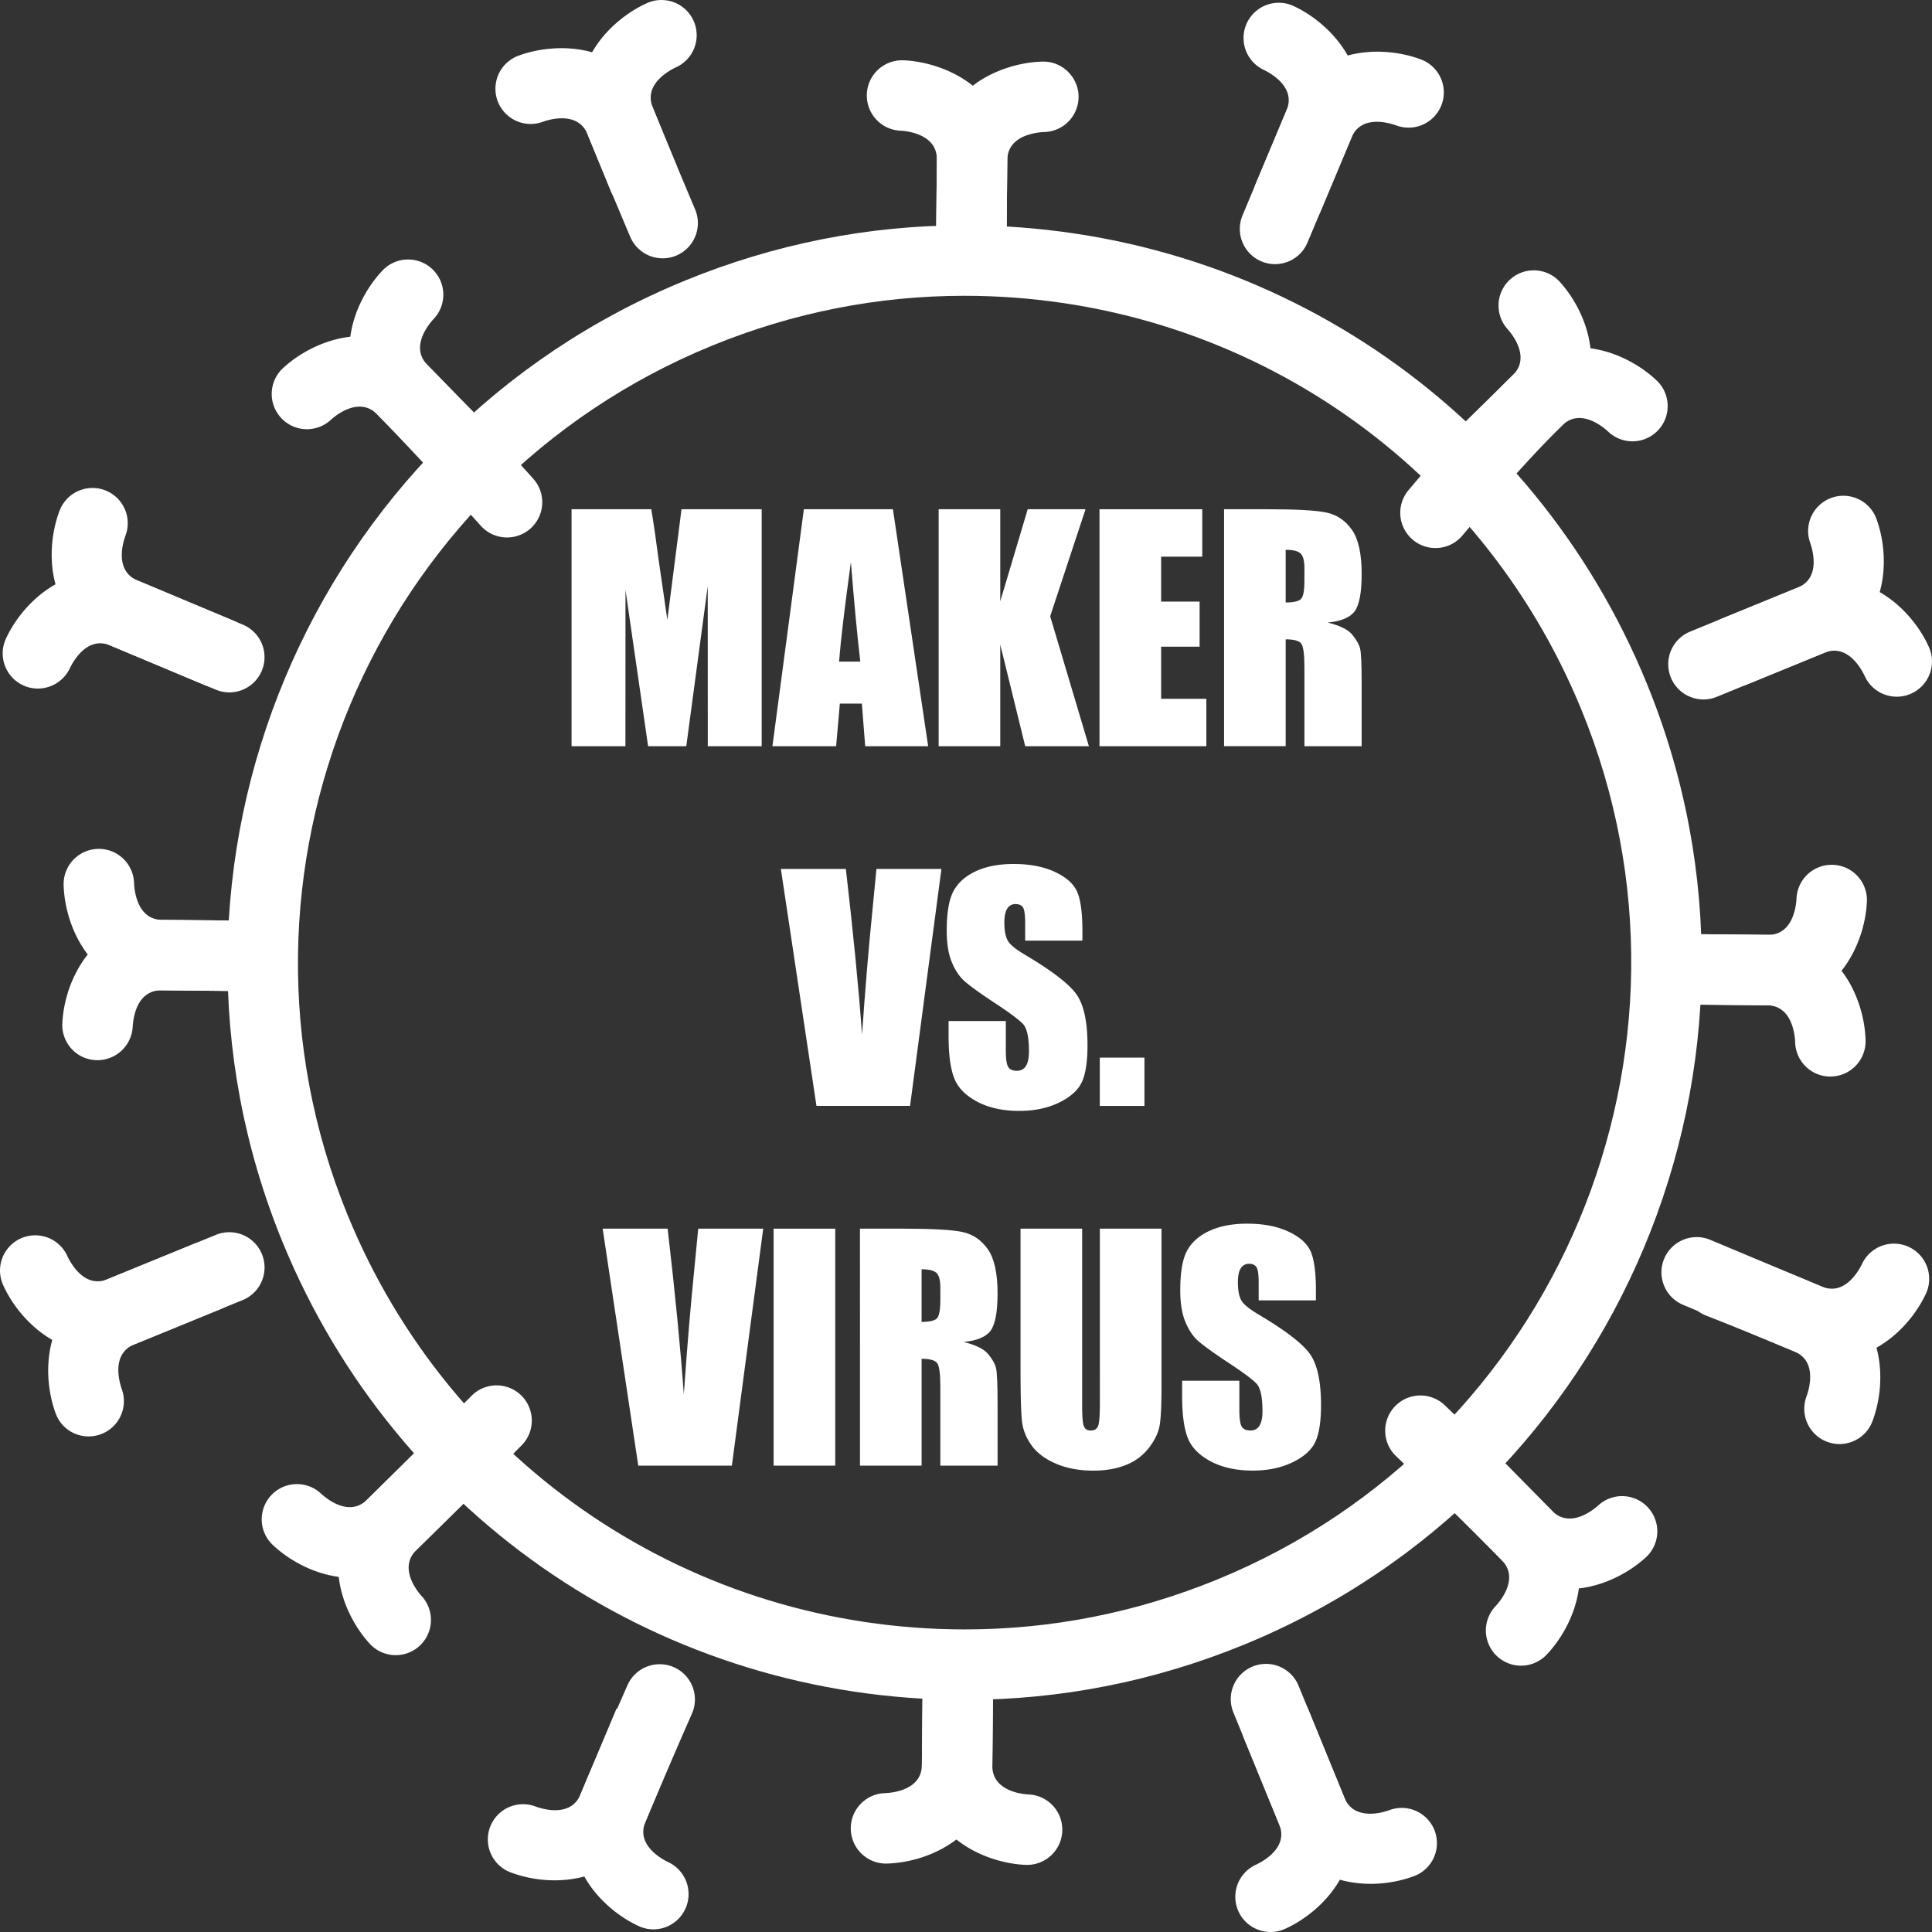 <svg xmlns="http://www.w3.org/2000/svg" xmlns:xlink="http://www.w3.org/1999/xlink" viewBox="0 0 2775.98 2776"><rect x="0" y="0" width="2775.98" height="2776" fill="#333333" stroke="none"/><defs><style>.cls-1{fill:none;}.cls-2{clip-path:url(#clip-path);}.cls-3{fill:#fff;}</style><clipPath id="clip-path" transform="translate(-12.01 -12)"><rect class="cls-1" width="2800" height="2800"/></clipPath></defs><title>Element 1</title><g id="Ebene_2" data-name="Ebene 2"><g id="Ebene_1-2" data-name="Ebene 1"><g class="cls-2"><path class="cls-3" d="M1398.34,2454.43c-432,0-816.9-258.37-980.54-658.23C196.65,1255.69,456.42,636.06,996.89,414.91c128.36-52.52,263.19-79.16,400.74-79.16,432,0,816.92,258.38,980.54,658.23,221.17,540.48-38.61,1160.12-579.09,1381.29-128.36,52.54-263.19,79.16-400.74,79.16M1397.63,437c-124.34,0-246.26,24.1-362.4,71.61C546.42,708.61,311.47,1269,511.48,1757.84c148,361.67,496.12,595.37,886.86,595.37,124.34,0,246.27-24.09,362.41-71.62,488.81-200,723.76-760.46,523.74-1249.27C2136.5,670.67,1788.39,437,1397.63,437" transform="translate(-12.01 -12)"/><path class="cls-3" d="M964.18,383.17a50.64,50.64,0,0,1-46.62-30.86s-27.8-65.49-61.32-147.43c-14.42-35.24-59.09-19.79-64.14-17.92a50.61,50.61,0,1,1-35.24-94.89c56.75-21.09,155-18.62,193.07,74.48,33.25,81.27,60.81,146.22,60.81,146.22a50.65,50.65,0,0,1-46.56,70.4" transform="translate(-12.01 -12)"/><path class="cls-3" d="M936.49,317.94a50.64,50.64,0,0,1-46.87-31.46l-33.38-81.6C818.15,111.77,886.5,41.17,941.73,16.44a50.61,50.61,0,0,1,41.37,92.38c-10.87,5.12-46.58,24.94-33.17,57.73l33.39,81.61a50.64,50.64,0,0,1-46.83,69.78" transform="translate(-12.01 -12)"/><path class="cls-3" d="M1981.31,2718.74c-50.12,0-105-21.09-131.26-85.32L1784.39,2473a50.61,50.61,0,1,1,93.68-38.32l65.66,160.44c14.42,35.21,59.07,19.81,64.13,17.93a50.61,50.61,0,1,1,35.24,94.88,180.71,180.71,0,0,1-61.79,10.83" transform="translate(-12.01 -12)"/><path class="cls-3" d="M1837.59,2788a50.63,50.63,0,0,1-20.72-96.83c10.86-5.12,46.59-25,33.18-57.74l-50.85-124.26a50.61,50.61,0,1,1,93.68-38.33l50.85,124.26c38.11,93.11-30.25,163.7-85.49,188.45a50.26,50.26,0,0,1-20.65,4.45" transform="translate(-12.01 -12)"/><path class="cls-3" d="M139.3,2075.89a50.25,50.25,0,0,1-47.22-32.79C71,1986.37,73.45,1888.16,166.55,1850l155.77-63.73A50.61,50.61,0,1,1,360.67,1880l-155.78,63.74c-32.78,13.42-21.89,52.78-17.77,64.54a50.68,50.68,0,0,1-47.82,67.62" transform="translate(-12.01 -12)"/><path class="cls-3" d="M151.45,1954.79c-66.31,0-115.26-52.44-135-96.53a50.61,50.61,0,0,1,92.39-41.37c5.11,10.87,25,46.59,57.72,33.15l124.26-50.85a50.62,50.62,0,0,1,38.36,93.69l-124.28,50.85c-18.8,7.7-36.68,11.06-53.44,11.06" transform="translate(-12.01 -12)"/><path class="cls-3" d="M2459.64,1017a50.62,50.62,0,0,1-19.19-97.47l154.66-63.28c32.78-13.41,21.89-52.78,17.76-64.53a50.62,50.62,0,0,1,95.05-34.83c21.07,56.72,18.62,154.94-74.48,193L2478.8,1013.2a50.4,50.4,0,0,1-19.16,3.79" transform="translate(-12.01 -12)"/><path class="cls-3" d="M2737.39,1013.05a50.61,50.61,0,0,1-46.21-29.95c-5.12-10.86-25-46.57-57.74-33.17l-110.36,45.16a50.62,50.62,0,0,1-38.38-93.68l110.41-45.17c93.09-38.07,163.71,30.25,188.45,85.49a50.66,50.66,0,0,1-46.17,71.32" transform="translate(-12.01 -12)"/><path class="cls-3" d="M66.33,1001.36A50.55,50.55,0,0,1,20.4,929.92c25.21-55,96.39-122.78,189.17-83.87l137,57.43a50.61,50.61,0,0,1-39.13,93.36l-137-57.44c-32.67-13.7-52.79,21.86-58.19,33.08a51,51,0,0,1-45.91,28.88" transform="translate(-12.01 -12)"/><path class="cls-3" d="M341.47,1006.87a50.43,50.43,0,0,1-19.54-4L170.43,939.4C77.64,900.51,76.06,802.26,97.65,745.7a50.61,50.61,0,0,1,94.57,36.09c-4.07,11.3-15.31,50.57,17.35,64.26l151.49,63.51a50.63,50.63,0,0,1-19.59,97.31" transform="translate(-12.01 -12)"/><path class="cls-3" d="M2644.83,1965.44c-17.09,0-35.31-3.5-54.44-11.51l-160.24-67.18a50.61,50.61,0,0,1,39.13-93.35l160.25,67.18c32.67,13.68,52.82-21.85,58.21-33.06a50.62,50.62,0,0,1,91.85,42.55c-20,43.7-69,95.37-134.76,95.37" transform="translate(-12.01 -12)"/><path class="cls-3" d="M2655.05,2086.88a50.67,50.67,0,0,1-47.28-68.68c4.06-11.3,15.3-50.56-17.38-64.26-79.47-33.33-125.61-51.08-126.06-51.28a50.61,50.61,0,1,1,36.3-94.48c1.91.74,47.85,18.4,128.9,52.4,92.79,38.9,94.38,137.15,72.81,193.71a50.62,50.62,0,0,1-47.29,32.59" transform="translate(-12.01 -12)"/><path class="cls-3" d="M950.86,2784.18a50.59,50.59,0,0,1-20.94-4.58c-55-25.23-122.76-96.42-83.85-189.21,33.87-80.8,67.2-156.26,67.53-157a50.61,50.61,0,0,1,92.59,40.9c-.33.76-33.28,75.39-66.77,155.26-13.7,32.69,21.84,52.83,33.06,58.21a50.68,50.68,0,0,1-21.62,96.44" transform="translate(-12.01 -12)"/><path class="cls-3" d="M809,2713.71a180.61,180.61,0,0,1-63.26-11.37,50.61,50.61,0,1,1,36.08-94.57c11.29,4.07,50.56,15.31,64.27-17.38l51.82-123.6,93.36,39.13-51.83,123.61c-26.55,63.34-80.74,84.18-130.44,84.18" transform="translate(-12.01 -12)"/><path class="cls-3" d="M1844,391.53a50.66,50.66,0,0,1-46.65-70.2l63.26-150.9c13.69-32.66-21.86-52.8-33.08-58.19a50.62,50.62,0,0,1,42.56-91.85c55,25.21,122.77,96.4,83.87,189.19l-63.26,150.88a50.62,50.62,0,0,1-46.7,31.07" transform="translate(-12.01 -12)"/><path class="cls-3" d="M1862.75,346.72a50.65,50.65,0,0,1-46.65-70.2l44.48-106.09c38.9-92.77,137.16-94.34,193.71-72.8a50.62,50.62,0,0,1-36.08,94.59c-11.31-4.08-50.59-15.32-64.28,17.36l-44.47,106.08a50.65,50.65,0,0,1-46.71,31.06" transform="translate(-12.01 -12)"/><path class="cls-3" d="M680.47,714.64a50.44,50.44,0,0,1-36.12-15.16L553.86,607.3c-26.66-27.18-62.17,4-66.13,7.65a50.62,50.62,0,1,1-68.52-74.52c44.56-40.95,136.43-75.87,206.9-4l90.47,92.17a50.62,50.62,0,0,1-36.11,86.07" transform="translate(-12.01 -12)"/><path class="cls-3" d="M740.53,784.26a50.49,50.49,0,0,1-37.68-16.8c-.88-1-88.75-98.79-149-160.16-70.47-71.83-33.87-163,7.91-206.79A50.61,50.61,0,1,1,635,470.39c-8.12,8.85-33.7,40.71-8.88,66,61.83,63,148.41,159.36,152.06,163.43a50.61,50.61,0,0,1-37.64,84.43" transform="translate(-12.01 -12)"/><path class="cls-3" d="M2264.78,2295.25c-32,0-65.35-11.34-94.92-41.47l-90.46-92.17a50.62,50.62,0,1,1,72.23-70.93l90.48,92.2c26.67,27.15,62.17-4,66.13-7.66a50.61,50.61,0,1,1,68.52,74.5c-25.85,23.78-67.67,45.53-112,45.53" transform="translate(-12.01 -12)"/><path class="cls-3" d="M2197.58,2405.33a50.61,50.61,0,0,1-36.6-85.57c8.13-8.83,33.7-40.69,8.88-66-60.52-61.67-151.07-148.7-152-149.59a50.6,50.6,0,1,1,70.12-73c.92.87,92.56,88.93,154.11,151.67,70.48,71.8,33.89,163-7.91,206.77a50.46,50.46,0,0,1-36.62,15.68" transform="translate(-12.01 -12)"/><path class="cls-3" d="M580.61,2390.21a50.49,50.49,0,0,1-37.26-16.34c-41-44.55-75.87-136.42-4.05-206.91l92.2-90.48a50.61,50.61,0,1,1,70.89,72.26l-92.18,90.47c-27.16,26.66,4,62.16,7.64,66.12a50.61,50.61,0,0,1-37.24,84.88" transform="translate(-12.01 -12)"/><path class="cls-3" d="M517,2278.93c-45.26,0-87.73-22.9-113.63-47.63a50.62,50.62,0,0,1,69.91-73.22c8.82,8.12,40.71,33.7,66,8.88,62-60.83,149.5-148.64,150.38-149.53a50.61,50.61,0,1,1,71.7,71.46c-.87.87-88.78,89.08-151.17,150.32-29.33,28.78-61.91,39.72-93.17,39.72" transform="translate(-12.01 -12)"/><path class="cls-3" d="M2129.05,728.16a50.61,50.61,0,0,1-35.45-86.73L2185.78,551c27.15-26.66-4-62.16-7.66-66.12a50.62,50.62,0,0,1,74.51-68.53c41,44.54,75.85,136.41,4,206.89l-92.17,90.46a50.49,50.49,0,0,1-35.46,14.5" transform="translate(-12.01 -12)"/><path class="cls-3" d="M2074.54,799.46a50.62,50.62,0,0,1-38.78-83.11c3.48-4.16,86.06-102.63,150-165.39,71.77-70.48,163-33.9,206.78,7.92a50.61,50.61,0,1,1-69.89,73.22c-8.85-8.13-40.7-33.72-66-8.9-60.39,59.27-142.48,157.15-143.31,158.13a50.5,50.5,0,0,1-38.83,18.13" transform="translate(-12.01 -12)"/><path class="cls-3" d="M152.15,1535.32c-.85,0-1.72,0-2.59-.07a50.39,50.39,0,0,1-48-52.41c2.53-60.46,42.95-149.57,143.44-149.14l129.17,1.2a50.62,50.62,0,0,1-.48,101.24h-.5l-129.12-1.22c-36-.07-40.64,40.17-41.39,52.59a50.85,50.85,0,0,1-50.53,47.81" transform="translate(-12.01 -12)"/><path class="cls-3" d="M373.69,1436.14h-.5l-129.12-1.22c-100.64-.93-139.25-91.31-140.64-151.83a50.61,50.61,0,0,1,101.19-2.34c.51,12,4.94,52.62,40.38,53l129.17,1.2a50.62,50.62,0,0,1-.48,101.24" transform="translate(-12.01 -12)"/><path class="cls-3" d="M2552.53,1456.47H2551l-129.18-1.22a50.62,50.62,0,0,1-50.14-51.09c.27-28,23.49-50.1,51.1-50.13l129.16,1.21c38.37.67,41.14-46.79,41.36-52.17a50.61,50.61,0,1,1,101.14,4.25c-2.53,60.14-42.43,149.15-141.89,149.15" transform="translate(-12.01 -12)"/><path class="cls-3" d="M2641.93,1558.85a50.6,50.6,0,0,1-50.57-49.43c-.51-12-5-52.63-40.38-53l-129.18-1.22a50.62,50.62,0,0,1-50.14-51.09c.27-28,23.49-50.1,51.1-50.13l129.15,1.21c100.61.93,139.23,91.31,140.64,151.81a50.6,50.6,0,0,1-49.42,51.78c-.39,0-.8,0-1.2,0" transform="translate(-12.01 -12)"/><path class="cls-3" d="M1487.91,2691.55c-.72,0-1.44,0-2.16,0-60.46-2.54-150.07-42.84-149.15-143.44l1.21-129.19a50.63,50.63,0,0,1,50.61-50.13h.49a50.64,50.64,0,0,1,50.13,51.1L1437.83,2549c-.36,38.06,46.79,41.15,52.17,41.36a50.62,50.62,0,0,1-2.09,101.19" transform="translate(-12.01 -12)"/><path class="cls-3" d="M1284.81,2689.67a50.62,50.62,0,0,1-1.15-101.22c12-.5,52.62-4.95,52.94-40.37l1.21-129.19a50.63,50.63,0,0,1,50.61-50.13h.49a50.64,50.64,0,0,1,50.13,51.1L1437.83,2549c-.93,100.6-91.29,139.24-151.82,140.64q-.59,0-1.2,0" transform="translate(-12.01 -12)"/><path class="cls-3" d="M1407.56,421.4h-.49a50.63,50.63,0,0,1-50.14-51.1l1.21-129.14c.35-38.06-46.79-41.15-52.17-41.37a50.61,50.61,0,1,1,4.26-101.14c60.45,2.55,150.06,42.85,149.13,143.45l-1.2,129.16a50.62,50.62,0,0,1-50.6,50.14" transform="translate(-12.01 -12)"/><path class="cls-3" d="M1407.56,421.4h-.49a50.63,50.63,0,0,1-50.14-51.1l1.21-129.14c.93-100.6,91.3-139.23,151.82-140.64,27.43-.8,51.13,21.46,51.78,49.41a50.6,50.6,0,0,1-49.41,51.78c-12,.51-52.64,5-53,40.39l-1.2,129.16a50.62,50.62,0,0,1-50.6,50.14" transform="translate(-12.01 -12)"/><path class="cls-3" d="M1106.44,743.7v340.49H1029l-.1-229.87-30.81,229.87H943.24l-32.5-224.61-.1,224.61H833.25V743.7H947.81q5.1,30.7,10.51,72.39l12.57,86.6,20.35-159Z" transform="translate(-12.01 -12)"/><path class="cls-3" d="M1295,743.7l50.63,340.49h-90.49l-4.75-61.2h-31.67l-5.32,61.2h-91.54l45.17-340.49ZM1248.1,962.63q-6.72-57.84-13.48-143-13.53,97.8-17,143Z" transform="translate(-12.01 -12)"/><polygon class="cls-3" points="1559.73 731.7 1508.94 885.44 1564.57 1072.19 1473.08 1072.19 1437.22 926.24 1437.22 1072.19 1348.69 1072.19 1348.69 731.7 1437.22 731.7 1437.22 863.98 1476.66 731.7 1559.73 731.7"/><polygon class="cls-3" points="1579.81 731.7 1727.45 731.7 1727.45 799.84 1668.35 799.84 1668.35 864.4 1723.66 864.4 1723.66 929.18 1668.35 929.18 1668.35 1004.05 1733.34 1004.05 1733.34 1072.19 1579.81 1072.19 1579.81 731.7"/><path class="cls-3" d="M1770.8,743.7h62.67q62.67,0,84.86,4.84t36.17,24.71q14,19.88,14,63.41,0,39.75-9.88,53.42t-38.91,16.4Q1946,913,1955,923.93T1966.28,944q2.21,9.15,2.2,50.37v89.8h-82.22V971q0-27.33-4.32-33.86t-22.61-6.52v153.53H1770.8ZM1859.33,802v75.71q14.94,0,20.93-4.1t6-26.61V828.25q0-16.2-5.79-21.25t-21.14-5" transform="translate(-12.01 -12)"/><path class="cls-3" d="M1364.69,1260.55,1319.63,1601H1185.14L1134,1260.55h93.37q16.28,140.68,23.24,238.07,6.87-98.41,14.57-174.75l6.15-63.32Z" transform="translate(-12.01 -12)"/><path class="cls-3" d="M1567.22,1363.6H1485v-25.23q0-17.67-3.16-22.51t-10.51-4.83a13.37,13.37,0,0,0-12.09,6.52q-4.11,6.53-4.11,19.78,0,17.06,4.61,25.68,4.41,8.63,25,20.82,59.13,35.09,74.48,57.59t15.35,72.55q0,36.39-8.52,53.63t-32.91,28.92q-24.4,11.67-56.78,11.67-35.55,0-60.68-13.46t-32.91-34.28q-7.79-20.82-7.78-59.1v-22.29h82.23v41.43q0,19.14,3.47,24.61t12.3,5.47q8.84,0,13.14-6.94t4.32-20.61q0-30.07-8.21-39.33-8.41-9.26-41.43-30.92-33-21.87-43.74-31.75t-17.77-27.34q-7.05-17.46-7-44.59,0-39.12,10-57.2t32.28-28.29q22.31-10.2,53.84-10.2,34.5,0,58.78,11.15t32.18,28.07q7.89,16.94,7.89,57.52Z" transform="translate(-12.01 -12)"/><rect class="cls-3" x="1580.23" y="1519.64" width="64.14" height="69.4"/><path class="cls-3" d="M1108.64,1777.4l-45.05,340.49H929.09L877.94,1777.4h93.37q16.28,140.68,23.24,238.07,6.87-98.42,14.57-174.75l6.15-63.32Z" transform="translate(-12.01 -12)"/><rect class="cls-3" x="1111.56" y="1765.4" width="88.54" height="340.49"/><path class="cls-3" d="M1247.66,1777.4h62.67q62.67,0,84.86,4.84t36.17,24.71q14,19.88,14,63.41,0,39.75-9.89,53.42t-38.91,16.4q26.29,6.52,35.34,17.46t11.25,20.08q2.2,9.15,2.21,50.37v89.8h-82.23V2004.75q0-27.35-4.32-33.86t-22.6-6.52v153.52h-88.54Zm88.54,58.26v75.71q14.92,0,20.92-4.1t6-26.61V1862q0-16.2-5.79-21.24t-21.13-5" transform="translate(-12.01 -12)"/><path class="cls-3" d="M1680.89,1777.4V2005q0,38.7-2.52,54.36t-14.94,32.18a77.35,77.35,0,0,1-32.7,25q-20.3,8.52-47.84,8.52-30.5,0-53.84-10.09t-34.91-26.29q-11.58-16.2-13.67-34.18t-2.11-75.6V1777.4h88.54v255.32q0,22.29,2.42,28.49t9.78,6.21q8.42,0,10.83-6.84t2.42-32.28V1777.4Z" transform="translate(-12.01 -12)"/><path class="cls-3" d="M1902.76,1880.45h-82.23v-25.23q0-17.67-3.15-22.51t-10.52-4.83a13.38,13.38,0,0,0-12.09,6.52q-4.1,6.52-4.1,19.79,0,17,4.61,25.67,4.4,8.63,25,20.82,59.12,35.08,74.47,57.59t15.35,72.55q0,36.39-8.51,53.63t-32.92,28.92Q1844.3,2125,1811.91,2125q-35.55,0-60.67-13.46t-32.92-34.28q-7.78-20.82-7.78-59.09v-22.3h82.23v41.43q0,19.14,3.47,24.61t12.31,5.47q8.82,0,13.14-6.94t4.31-20.61q0-30.07-8.2-39.33-8.41-9.26-41.43-30.92-33-21.87-43.75-31.75t-17.77-27.34q-7-17.46-7-44.59,0-39.12,10-57.2t32.28-28.29q22.29-10.2,53.84-10.2,34.49,0,58.78,11.15t32.18,28.08q7.88,16.92,7.88,57.51Z" transform="translate(-12.01 -12)"/></g></g></g></svg>